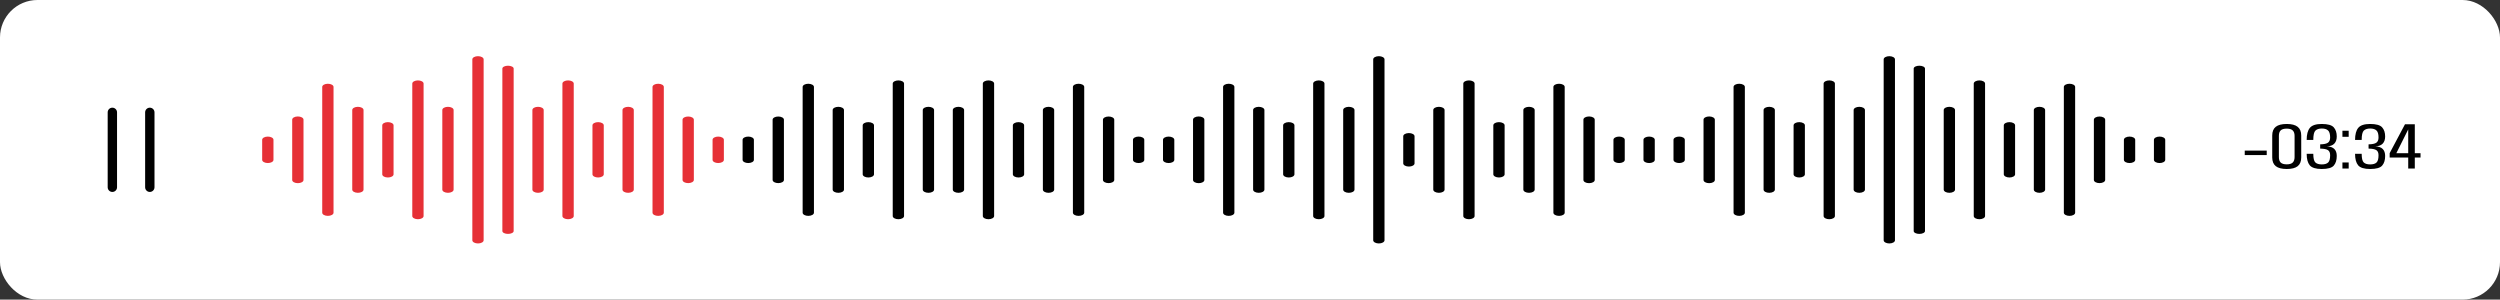 <svg width="534" height="64" viewBox="0 0 534 64" fill="none" xmlns="http://www.w3.org/2000/svg">
<rect x="0" y="0" width="534" height="64" fill="#333333" stroke="none"/>
<rect width="534" height="64" rx="8" fill="white"/>
<path fill-rule="evenodd" clip-rule="evenodd" d="M23 40C23 40.552 23.448 41 24 41C24.552 41 25 40.552 25 40L25 24C25 23.448 24.552 23 24 23C23.448 23 23 23.448 23 24L23 40ZM31 40C31 40.552 31.448 41 32 41C32.552 41 33 40.552 33 40L33 24C33 23.448 32.552 23 32 23C31.448 23 31 23.448 31 24L31 40Z" fill="black"/>
<g clip-path="url(#clip0_124_3562)">
<path d="M56 32.056V29.849C56.001 29.67 56.129 29.498 56.356 29.372C56.582 29.245 56.889 29.174 57.209 29.174V29.174C57.529 29.174 57.835 29.245 58.061 29.372C58.287 29.498 58.414 29.67 58.414 29.849V34.151C58.414 34.33 58.287 34.502 58.061 34.628C57.835 34.755 57.529 34.826 57.209 34.826V34.826C56.889 34.826 56.582 34.755 56.356 34.629C56.129 34.502 56.001 34.33 56 34.151V32.056Z" fill="#E63036"/>
<path d="M62.414 32.055V25.561C62.412 25.471 62.441 25.383 62.5 25.299C62.56 25.216 62.648 25.14 62.76 25.077C62.872 25.013 63.006 24.962 63.153 24.927C63.301 24.893 63.459 24.875 63.619 24.875C63.938 24.875 64.245 24.946 64.472 25.073C64.699 25.199 64.827 25.371 64.828 25.551V38.428C64.832 38.519 64.804 38.609 64.745 38.694C64.687 38.778 64.598 38.855 64.486 38.92C64.373 38.985 64.238 39.036 64.089 39.072C63.94 39.107 63.78 39.125 63.619 39.125V39.125C63.299 39.125 62.993 39.054 62.767 38.927C62.541 38.8 62.414 38.629 62.414 38.449V32.055Z" fill="#E63036"/>
<path d="M68.828 32.055V18.565C68.828 18.476 68.858 18.388 68.919 18.306C68.979 18.224 69.068 18.149 69.18 18.087C69.291 18.024 69.424 17.974 69.571 17.94C69.717 17.907 69.874 17.889 70.033 17.89V17.89C70.191 17.889 70.348 17.907 70.495 17.94C70.642 17.974 70.775 18.024 70.887 18.087C71 18.149 71.089 18.224 71.15 18.306C71.21 18.388 71.242 18.476 71.242 18.565V45.434C71.242 45.523 71.21 45.611 71.15 45.693C71.089 45.776 71 45.85 70.887 45.913C70.775 45.976 70.642 46.025 70.495 46.059C70.348 46.093 70.191 46.11 70.033 46.11V46.11C69.874 46.11 69.717 46.093 69.571 46.059C69.424 46.025 69.291 45.975 69.18 45.913C69.068 45.85 68.979 45.775 68.919 45.693C68.858 45.611 68.828 45.523 68.828 45.434V32.055Z" fill="#E63036"/>
<path d="M75.241 32.055V23.492C75.241 23.313 75.368 23.141 75.594 23.014C75.82 22.888 76.126 22.816 76.446 22.816C76.765 22.816 77.072 22.888 77.297 23.014C77.523 23.141 77.65 23.313 77.65 23.492V40.507C77.65 40.687 77.523 40.858 77.297 40.985C77.072 41.112 76.765 41.183 76.446 41.183C76.126 41.183 75.82 41.112 75.594 40.985C75.368 40.858 75.241 40.687 75.241 40.507V32.055Z" fill="#E63036"/>
<path d="M81.65 32.045V26.767C81.65 26.678 81.68 26.59 81.741 26.508C81.801 26.425 81.89 26.351 82.001 26.288C82.113 26.225 82.246 26.175 82.393 26.14C82.539 26.106 82.696 26.089 82.855 26.089C83.175 26.089 83.483 26.16 83.71 26.288C83.937 26.415 84.064 26.587 84.064 26.767V37.233C84.064 37.413 83.937 37.585 83.71 37.712C83.483 37.84 83.175 37.911 82.855 37.911V37.911C82.696 37.911 82.539 37.893 82.393 37.859C82.246 37.825 82.113 37.775 82.001 37.712C81.89 37.649 81.801 37.574 81.741 37.492C81.68 37.41 81.65 37.322 81.65 37.233V32.045Z" fill="#E63036"/>
<path d="M88.064 32.055V17.85C88.065 17.671 88.193 17.499 88.419 17.372C88.646 17.246 88.953 17.175 89.273 17.175V17.175C89.592 17.175 89.898 17.246 90.124 17.373C90.35 17.499 90.477 17.671 90.477 17.85V46.15C90.477 46.329 90.35 46.501 90.124 46.627C89.898 46.754 89.592 46.825 89.273 46.825C88.953 46.825 88.646 46.754 88.419 46.627C88.193 46.501 88.065 46.329 88.064 46.15V32.055Z" fill="#E63036"/>
<path d="M94.478 32.055V23.492C94.479 23.312 94.607 23.141 94.833 23.014C95.06 22.887 95.367 22.816 95.687 22.816V22.816C96.006 22.816 96.312 22.888 96.538 23.014C96.764 23.141 96.891 23.313 96.891 23.492V40.507C96.891 40.687 96.764 40.858 96.538 40.985C96.312 41.112 96.006 41.183 95.687 41.183C95.367 41.183 95.06 41.112 94.833 40.985C94.607 40.859 94.479 40.687 94.478 40.507V32.055Z" fill="#E63036"/>
<path d="M102.1 52C101.78 52 101.473 51.929 101.246 51.802C101.02 51.676 100.892 51.504 100.891 51.324V12.676C100.892 12.496 101.02 12.324 101.246 12.198C101.473 12.071 101.78 12 102.1 12V12C102.419 12 102.726 12.071 102.951 12.198C103.177 12.325 103.304 12.496 103.304 12.676V51.324C103.304 51.504 103.177 51.675 102.951 51.802C102.726 51.929 102.419 52 102.1 52Z" fill="#E63036"/>
<path d="M108.509 49.962C108.829 49.962 109.136 49.898 109.362 49.785C109.589 49.671 109.717 49.517 109.718 49.355V14.644C109.717 14.483 109.589 14.328 109.362 14.215C109.136 14.101 108.829 14.037 108.509 14.037C108.19 14.037 107.883 14.101 107.657 14.215C107.432 14.329 107.305 14.483 107.305 14.644V49.355C107.305 49.516 107.432 49.671 107.657 49.785C107.883 49.898 108.19 49.962 108.509 49.962Z" fill="#E63036"/>
<path d="M116.132 32.055V23.492C116.131 23.312 116.003 23.141 115.777 23.014C115.55 22.887 115.243 22.816 114.923 22.816V22.816C114.604 22.816 114.297 22.888 114.072 23.014C113.846 23.141 113.719 23.313 113.719 23.492V40.507C113.719 40.687 113.846 40.858 114.072 40.985C114.297 41.112 114.604 41.183 114.923 41.183C115.243 41.183 115.55 41.112 115.777 40.985C116.003 40.859 116.131 40.687 116.132 40.507V32.055Z" fill="#E63036"/>
<path d="M122.55 32.055V17.85C122.549 17.671 122.421 17.499 122.194 17.372C121.968 17.246 121.661 17.175 121.341 17.175C121.021 17.175 120.714 17.246 120.488 17.372C120.261 17.499 120.133 17.671 120.132 17.85V46.15C120.133 46.329 120.261 46.501 120.488 46.627C120.714 46.754 121.021 46.825 121.341 46.825V46.825C121.661 46.825 121.968 46.754 122.194 46.627C122.421 46.501 122.549 46.329 122.55 46.15V32.055Z" fill="#E63036"/>
<path d="M128.963 32.045V26.767C128.963 26.588 128.837 26.416 128.611 26.288C128.385 26.161 128.079 26.09 127.759 26.089V26.089C127.438 26.089 127.131 26.16 126.904 26.288C126.677 26.415 126.55 26.587 126.55 26.767V37.233C126.55 37.413 126.677 37.585 126.904 37.712C127.131 37.84 127.438 37.911 127.759 37.911V37.911C128.079 37.91 128.385 37.839 128.611 37.711C128.837 37.584 128.963 37.412 128.963 37.233V32.045Z" fill="#E63036"/>
<path d="M135.377 32.055V23.492C135.376 23.312 135.248 23.141 135.022 23.014C134.795 22.887 134.488 22.816 134.168 22.816C133.849 22.816 133.543 22.888 133.317 23.014C133.091 23.141 132.964 23.313 132.964 23.492V40.507C132.964 40.687 133.091 40.858 133.317 40.985C133.543 41.112 133.849 41.183 134.168 41.183C134.488 41.183 134.795 41.112 135.022 40.985C135.248 40.859 135.376 40.687 135.377 40.507V32.055Z" fill="#E63036"/>
<path d="M141.791 32.055V18.565C141.791 18.386 141.664 18.214 141.438 18.087C141.212 17.961 140.906 17.89 140.586 17.89V17.89C140.428 17.889 140.27 17.907 140.124 17.94C139.977 17.974 139.844 18.024 139.731 18.087C139.619 18.149 139.53 18.224 139.469 18.306C139.408 18.388 139.377 18.476 139.377 18.565V45.434C139.377 45.523 139.408 45.611 139.469 45.693C139.53 45.776 139.619 45.85 139.731 45.913C139.844 45.976 139.977 46.025 140.124 46.059C140.27 46.093 140.428 46.11 140.586 46.11C140.906 46.11 141.212 46.039 141.438 45.912C141.664 45.785 141.791 45.613 141.791 45.434V32.055Z" fill="#E63036"/>
<path d="M148.205 32.056V25.561C148.203 25.382 148.075 25.21 147.849 25.083C147.622 24.957 147.315 24.886 146.995 24.886C146.676 24.886 146.37 24.957 146.144 25.084C145.918 25.21 145.791 25.382 145.791 25.561V38.439C145.791 38.618 145.918 38.79 146.144 38.917C146.37 39.043 146.676 39.114 146.995 39.114C147.315 39.114 147.622 39.043 147.849 38.917C148.075 38.79 148.203 38.618 148.205 38.439V32.056Z" fill="#E63036"/>
<path d="M154.619 32.056V29.849C154.617 29.67 154.489 29.498 154.263 29.372C154.036 29.245 153.729 29.174 153.41 29.174V29.174C153.09 29.174 152.784 29.245 152.558 29.372C152.332 29.498 152.205 29.67 152.205 29.849V34.151C152.205 34.33 152.332 34.502 152.558 34.628C152.784 34.755 153.09 34.826 153.41 34.826V34.826C153.729 34.826 154.036 34.755 154.263 34.629C154.489 34.502 154.617 34.33 154.619 34.151V32.056Z" fill="#E63036"/>
<path d="M158.618 32.056V29.849C158.619 29.67 158.747 29.498 158.974 29.372C159.201 29.245 159.507 29.174 159.827 29.174V29.174C160.147 29.174 160.453 29.245 160.679 29.372C160.905 29.498 161.032 29.67 161.032 29.849V34.151C161.032 34.33 160.905 34.502 160.679 34.628C160.453 34.755 160.147 34.826 159.827 34.826V34.826C159.507 34.826 159.201 34.755 158.974 34.629C158.747 34.502 158.619 34.33 158.618 34.151V32.056Z" fill="black"/>
<path d="M165.032 32.056V25.561C165.033 25.382 165.161 25.21 165.388 25.083C165.615 24.957 165.922 24.886 166.241 24.886V24.886C166.561 24.886 166.867 24.957 167.093 25.084C167.319 25.21 167.446 25.382 167.446 25.561V38.439C167.446 38.618 167.319 38.79 167.093 38.917C166.867 39.043 166.561 39.114 166.241 39.114C165.922 39.114 165.615 39.043 165.388 38.917C165.161 38.79 165.033 38.618 165.032 38.439V32.056Z" fill="black"/>
<path d="M171.445 32.055V18.565C171.445 18.386 171.572 18.214 171.798 18.087C172.024 17.961 172.33 17.89 172.65 17.89V17.89C172.808 17.889 172.965 17.907 173.112 17.94C173.259 17.974 173.392 18.024 173.504 18.087C173.617 18.149 173.706 18.224 173.767 18.306C173.828 18.388 173.859 18.476 173.859 18.565V45.434C173.859 45.523 173.828 45.611 173.767 45.693C173.706 45.776 173.617 45.85 173.504 45.913C173.392 45.976 173.259 46.025 173.112 46.059C172.965 46.093 172.808 46.11 172.65 46.11C172.33 46.11 172.024 46.039 171.798 45.912C171.572 45.785 171.445 45.613 171.445 45.434V32.055Z" fill="black"/>
<path d="M177.859 32.055V23.492C177.861 23.312 177.989 23.141 178.215 23.014C178.442 22.887 178.749 22.816 179.069 22.816C179.388 22.816 179.694 22.888 179.92 23.014C180.146 23.141 180.273 23.313 180.273 23.492V40.507C180.273 40.687 180.146 40.858 179.92 40.985C179.694 41.112 179.388 41.183 179.069 41.183C178.749 41.183 178.442 41.112 178.215 40.985C177.989 40.859 177.861 40.687 177.859 40.507V32.055Z" fill="black"/>
<path d="M184.272 32.045V26.767C184.272 26.588 184.399 26.416 184.625 26.288C184.851 26.161 185.157 26.09 185.477 26.089V26.089C185.798 26.089 186.105 26.16 186.332 26.288C186.559 26.415 186.686 26.587 186.686 26.767V37.233C186.686 37.413 186.559 37.585 186.332 37.712C186.105 37.84 185.798 37.911 185.477 37.911V37.911C185.157 37.91 184.851 37.839 184.625 37.711C184.399 37.584 184.272 37.412 184.272 37.233V32.045Z" fill="black"/>
<path d="M190.687 32.055V17.85C190.688 17.671 190.816 17.499 191.042 17.372C191.269 17.246 191.576 17.175 191.896 17.175C192.216 17.175 192.522 17.246 192.749 17.372C192.976 17.499 193.104 17.671 193.105 17.85V46.15C193.104 46.329 192.976 46.501 192.749 46.627C192.522 46.754 192.216 46.825 191.896 46.825V46.825C191.576 46.825 191.269 46.754 191.042 46.627C190.816 46.501 190.688 46.329 190.687 46.15V32.055Z" fill="black"/>
<path d="M197.104 32.055V23.492C197.106 23.312 197.234 23.141 197.46 23.014C197.687 22.887 197.994 22.816 198.314 22.816C198.633 22.816 198.939 22.888 199.165 23.014C199.391 23.141 199.518 23.313 199.518 23.492V40.507C199.518 40.687 199.391 40.858 199.165 40.985C198.939 41.112 198.633 41.183 198.314 41.183C197.994 41.183 197.687 41.112 197.46 40.985C197.234 40.859 197.106 40.687 197.104 40.507V32.055Z" fill="black"/>
<path d="M205.932 32.055V23.492C205.931 23.312 205.803 23.141 205.576 23.014C205.35 22.887 205.043 22.816 204.723 22.816C204.404 22.816 204.097 22.888 203.871 23.014C203.645 23.141 203.519 23.313 203.519 23.492V40.507C203.519 40.687 203.645 40.858 203.871 40.985C204.097 41.112 204.404 41.183 204.723 41.183C205.043 41.183 205.35 41.112 205.576 40.985C205.803 40.859 205.931 40.687 205.932 40.507V32.055Z" fill="black"/>
<path d="M212.345 32.055V17.85C212.344 17.671 212.216 17.499 211.989 17.372C211.763 17.246 211.456 17.175 211.136 17.175C210.817 17.175 210.51 17.246 210.284 17.373C210.059 17.499 209.932 17.671 209.932 17.85V46.15C209.932 46.329 210.059 46.501 210.284 46.627C210.51 46.754 210.817 46.825 211.136 46.825C211.456 46.825 211.763 46.754 211.989 46.627C212.216 46.501 212.344 46.329 212.345 46.15V32.055Z" fill="black"/>
<path d="M218.75 32.055V26.778C218.753 26.688 218.724 26.599 218.666 26.516C218.607 26.433 218.52 26.357 218.409 26.293C218.298 26.229 218.165 26.178 218.018 26.143C217.872 26.108 217.714 26.09 217.555 26.089V26.089C217.234 26.089 216.927 26.16 216.7 26.288C216.473 26.415 216.346 26.587 216.346 26.767V37.233C216.346 37.413 216.473 37.585 216.7 37.712C216.927 37.84 217.234 37.911 217.555 37.911V37.911C217.713 37.911 217.87 37.893 218.017 37.859C218.163 37.825 218.296 37.775 218.408 37.712C218.52 37.649 218.609 37.574 218.669 37.492C218.729 37.41 218.76 37.322 218.759 37.233L218.75 32.055Z" fill="black"/>
<path d="M225.172 32.055V23.492C225.172 23.313 225.045 23.141 224.82 23.014C224.594 22.888 224.287 22.816 223.968 22.816C223.648 22.816 223.341 22.887 223.115 23.014C222.888 23.141 222.76 23.312 222.759 23.492V40.507C222.76 40.687 222.888 40.859 223.115 40.985C223.341 41.112 223.648 41.183 223.968 41.183V41.183C224.287 41.183 224.594 41.112 224.82 40.985C225.045 40.858 225.172 40.687 225.172 40.507V32.055Z" fill="black"/>
<path d="M231.591 32.055V18.565C231.591 18.476 231.56 18.388 231.499 18.306C231.438 18.224 231.349 18.149 231.237 18.087C231.124 18.024 230.991 17.974 230.844 17.94C230.698 17.907 230.541 17.889 230.382 17.89C230.223 17.889 230.066 17.907 229.92 17.94C229.773 17.974 229.64 18.024 229.527 18.087C229.415 18.149 229.326 18.224 229.265 18.306C229.204 18.388 229.173 18.476 229.173 18.565V45.434C229.173 45.523 229.204 45.611 229.265 45.693C229.326 45.776 229.415 45.85 229.527 45.913C229.64 45.976 229.773 46.025 229.92 46.059C230.066 46.093 230.223 46.11 230.382 46.11C230.541 46.11 230.698 46.093 230.844 46.059C230.991 46.025 231.124 45.976 231.237 45.913C231.349 45.85 231.438 45.776 231.499 45.693C231.56 45.611 231.591 45.523 231.591 45.434V32.055Z" fill="black"/>
<path d="M238.004 32.056V25.561C238.004 25.382 237.878 25.21 237.652 25.084C237.426 24.957 237.119 24.886 236.8 24.886C236.48 24.886 236.173 24.957 235.947 25.083C235.72 25.21 235.592 25.382 235.591 25.561V38.439C235.592 38.618 235.72 38.79 235.947 38.917C236.173 39.043 236.48 39.114 236.8 39.114V39.114C237.119 39.114 237.426 39.043 237.652 38.917C237.878 38.79 238.004 38.618 238.004 38.439V32.056Z" fill="black"/>
<path d="M244.418 32.056V29.849C244.417 29.67 244.289 29.498 244.063 29.372C243.836 29.245 243.529 29.174 243.209 29.174V29.174C242.89 29.174 242.584 29.245 242.358 29.372C242.132 29.498 242.005 29.67 242.005 29.849V34.151C242.005 34.33 242.132 34.502 242.358 34.628C242.584 34.755 242.89 34.826 243.209 34.826V34.826C243.529 34.826 243.836 34.755 244.063 34.629C244.289 34.502 244.417 34.33 244.418 34.151V32.056Z" fill="black"/>
<path d="M248.418 32.056V29.849C248.418 29.67 248.545 29.498 248.771 29.372C248.997 29.245 249.303 29.174 249.622 29.174V29.174C249.942 29.174 250.249 29.245 250.476 29.372C250.702 29.498 250.83 29.67 250.832 29.849V34.151C250.83 34.33 250.702 34.502 250.476 34.629C250.249 34.755 249.942 34.826 249.622 34.826V34.826C249.303 34.826 248.997 34.755 248.771 34.628C248.545 34.502 248.418 34.33 248.418 34.151V32.056Z" fill="black"/>
<path d="M254.832 32.055V25.561C254.83 25.471 254.86 25.382 254.92 25.299C254.98 25.216 255.069 25.14 255.181 25.076C255.294 25.013 255.428 24.962 255.575 24.927C255.723 24.893 255.881 24.875 256.041 24.875V24.875C256.361 24.875 256.668 24.946 256.895 25.073C257.121 25.199 257.249 25.371 257.25 25.551V38.428C257.255 38.519 257.227 38.609 257.168 38.694C257.109 38.778 257.021 38.855 256.908 38.92C256.795 38.985 256.661 39.036 256.512 39.072C256.363 39.107 256.203 39.125 256.041 39.125V39.125C255.721 39.125 255.415 39.054 255.188 38.927C254.961 38.801 254.833 38.629 254.832 38.449V32.055Z" fill="black"/>
<path d="M261.251 32.055V18.565C261.251 18.476 261.282 18.388 261.343 18.306C261.404 18.224 261.493 18.149 261.605 18.087C261.718 18.024 261.851 17.974 261.998 17.94C262.144 17.907 262.302 17.889 262.46 17.89C262.78 17.89 263.086 17.961 263.312 18.087C263.538 18.214 263.665 18.386 263.665 18.565V45.434C263.665 45.613 263.538 45.785 263.312 45.912C263.086 46.039 262.78 46.11 262.46 46.11C262.302 46.11 262.144 46.093 261.998 46.059C261.851 46.025 261.718 45.976 261.605 45.913C261.493 45.85 261.404 45.776 261.343 45.693C261.282 45.611 261.251 45.523 261.251 45.434V32.055Z" fill="black"/>
<path d="M267.664 32.055V23.492C267.664 23.313 267.791 23.141 268.017 23.014C268.243 22.888 268.549 22.816 268.869 22.816C269.188 22.816 269.495 22.887 269.722 23.014C269.948 23.141 270.076 23.312 270.078 23.492V40.507C270.076 40.687 269.948 40.859 269.722 40.985C269.495 41.112 269.188 41.183 268.869 41.183V41.183C268.549 41.183 268.243 41.112 268.017 40.985C267.791 40.858 267.664 40.687 267.664 40.507V32.055Z" fill="black"/>
<path d="M274.078 32.045V26.767C274.078 26.587 274.206 26.415 274.432 26.288C274.659 26.16 274.967 26.089 275.287 26.089C275.446 26.089 275.603 26.106 275.749 26.14C275.896 26.175 276.029 26.225 276.141 26.288C276.253 26.351 276.341 26.425 276.401 26.508C276.462 26.59 276.492 26.678 276.492 26.767V37.233C276.492 37.322 276.462 37.41 276.401 37.492C276.341 37.574 276.253 37.649 276.141 37.712C276.029 37.775 275.896 37.825 275.749 37.859C275.603 37.893 275.446 37.911 275.287 37.911C274.967 37.911 274.659 37.84 274.432 37.712C274.206 37.585 274.078 37.413 274.078 37.233V32.045Z" fill="black"/>
<path d="M280.491 32.055V17.85C280.492 17.671 280.62 17.499 280.847 17.372C281.074 17.246 281.38 17.175 281.7 17.175C282.02 17.175 282.326 17.246 282.552 17.373C282.778 17.499 282.905 17.671 282.905 17.85V46.15C282.905 46.329 282.778 46.501 282.552 46.627C282.326 46.754 282.02 46.825 281.7 46.825C281.38 46.825 281.074 46.754 280.847 46.627C280.62 46.501 280.492 46.329 280.491 46.15V32.055Z" fill="black"/>
<path d="M286.905 32.055V23.492C286.905 23.313 287.032 23.141 287.258 23.014C287.484 22.888 287.79 22.816 288.11 22.816C288.43 22.816 288.736 22.887 288.963 23.014C289.19 23.141 289.318 23.312 289.319 23.492V40.507C289.318 40.687 289.19 40.859 288.963 40.985C288.736 41.112 288.43 41.183 288.11 41.183V41.183C287.79 41.183 287.484 41.112 287.258 40.985C287.032 40.858 286.905 40.687 286.905 40.507V32.055Z" fill="black"/>
<path d="M294.523 52C294.203 52 293.897 51.929 293.671 51.802C293.445 51.675 293.318 51.504 293.318 51.324V12.676C293.318 12.496 293.445 12.325 293.671 12.198C293.897 12.071 294.203 12 294.523 12V12C294.843 12 295.15 12.071 295.376 12.198C295.603 12.324 295.731 12.496 295.732 12.676V51.324C295.731 51.504 295.603 51.676 295.376 51.802C295.15 51.929 294.843 52 294.523 52V52Z" fill="black"/>
<path d="M300.942 35.577C301.261 35.577 301.567 35.506 301.793 35.379C302.019 35.252 302.146 35.081 302.146 34.901V29.098C302.146 28.919 302.019 28.747 301.793 28.621C301.567 28.494 301.261 28.423 300.942 28.423C300.622 28.423 300.315 28.494 300.088 28.621C299.862 28.747 299.734 28.919 299.732 29.098V34.901C299.734 35.081 299.862 35.253 300.088 35.379C300.315 35.506 300.622 35.577 300.942 35.577Z" fill="black"/>
<path d="M308.559 32.055V23.492C308.559 23.313 308.432 23.141 308.206 23.014C307.98 22.888 307.674 22.816 307.355 22.816V22.816C307.035 22.816 306.728 22.887 306.501 23.014C306.275 23.141 306.147 23.312 306.146 23.492V40.507C306.147 40.687 306.275 40.859 306.501 40.985C306.728 41.112 307.035 41.183 307.355 41.183V41.183C307.674 41.183 307.98 41.112 308.206 40.985C308.432 40.858 308.559 40.687 308.559 40.507V32.055Z" fill="black"/>
<path d="M314.973 32.055V17.85C314.973 17.671 314.846 17.499 314.62 17.373C314.395 17.246 314.088 17.175 313.769 17.175C313.449 17.175 313.142 17.246 312.915 17.372C312.689 17.499 312.561 17.671 312.56 17.85V46.15C312.561 46.329 312.689 46.501 312.915 46.627C313.142 46.754 313.449 46.825 313.769 46.825V46.825C314.088 46.825 314.395 46.754 314.62 46.627C314.846 46.501 314.973 46.329 314.973 46.15V32.055Z" fill="black"/>
<path d="M321.386 32.045V26.767C321.386 26.587 321.259 26.415 321.032 26.288C320.805 26.16 320.498 26.089 320.177 26.089C319.857 26.09 319.551 26.161 319.325 26.288C319.099 26.416 318.973 26.588 318.973 26.767V37.233C318.973 37.412 319.099 37.584 319.325 37.711C319.551 37.839 319.857 37.91 320.177 37.911V37.911C320.498 37.911 320.805 37.84 321.032 37.712C321.259 37.585 321.386 37.413 321.386 37.233V32.045Z" fill="black"/>
<path d="M327.805 32.055V23.492C327.804 23.312 327.676 23.141 327.449 23.014C327.223 22.887 326.916 22.816 326.596 22.816V22.816C326.276 22.816 325.969 22.887 325.743 23.014C325.516 23.141 325.388 23.312 325.387 23.492V40.507C325.388 40.687 325.516 40.859 325.743 40.985C325.969 41.112 326.276 41.183 326.596 41.183V41.183C326.916 41.183 327.223 41.112 327.449 40.985C327.676 40.859 327.804 40.687 327.805 40.507V32.055Z" fill="black"/>
<path d="M334.218 32.055V18.565C334.218 18.476 334.187 18.388 334.126 18.306C334.065 18.224 333.976 18.149 333.864 18.087C333.752 18.024 333.618 17.974 333.471 17.94C333.325 17.907 333.168 17.889 333.009 17.89C332.69 17.89 332.383 17.961 332.157 18.087C331.932 18.214 331.805 18.386 331.805 18.565V45.434C331.805 45.613 331.932 45.785 332.157 45.912C332.383 46.039 332.69 46.11 333.009 46.11V46.11C333.168 46.11 333.325 46.093 333.471 46.059C333.618 46.025 333.752 45.976 333.864 45.913C333.976 45.85 334.065 45.776 334.126 45.693C334.187 45.611 334.218 45.523 334.218 45.434V32.055Z" fill="black"/>
<path d="M340.633 32.055V25.561C340.635 25.471 340.605 25.382 340.545 25.299C340.485 25.216 340.396 25.14 340.284 25.076C340.171 25.013 340.037 24.962 339.89 24.927C339.742 24.893 339.584 24.875 339.424 24.875C339.104 24.875 338.798 24.946 338.572 25.073C338.346 25.2 338.219 25.371 338.219 25.551V38.428C338.214 38.519 338.242 38.609 338.3 38.693C338.358 38.778 338.446 38.855 338.559 38.92C338.671 38.985 338.805 39.036 338.954 39.072C339.103 39.107 339.262 39.125 339.424 39.125V39.125C339.744 39.125 340.05 39.054 340.277 38.927C340.504 38.801 340.632 38.629 340.633 38.449V32.055Z" fill="black"/>
<path d="M347.046 32.056V29.849C347.046 29.67 346.92 29.498 346.694 29.372C346.468 29.245 346.161 29.174 345.842 29.174V29.174C345.522 29.174 345.215 29.245 344.989 29.372C344.762 29.498 344.634 29.67 344.633 29.849V34.151C344.634 34.33 344.762 34.502 344.989 34.629C345.215 34.755 345.522 34.826 345.842 34.826V34.826C346.161 34.826 346.468 34.755 346.694 34.628C346.92 34.502 347.046 34.33 347.046 34.151V32.056Z" fill="black"/>
<path d="M351.046 32.056V29.849C351.047 29.67 351.175 29.498 351.402 29.372C351.628 29.245 351.935 29.174 352.255 29.174V29.174C352.574 29.174 352.881 29.245 353.107 29.372C353.333 29.498 353.46 29.67 353.46 29.849V34.151C353.46 34.33 353.333 34.502 353.107 34.628C352.881 34.755 352.574 34.826 352.255 34.826V34.826C351.935 34.826 351.628 34.755 351.402 34.629C351.175 34.502 351.047 34.33 351.046 34.151V32.056Z" fill="black"/>
<path d="M357.46 32.056V29.849C357.461 29.67 357.589 29.498 357.816 29.372C358.042 29.245 358.349 29.174 358.669 29.174V29.174C358.989 29.174 359.295 29.245 359.521 29.372C359.747 29.498 359.874 29.67 359.874 29.849V34.151C359.874 34.33 359.747 34.502 359.521 34.628C359.295 34.755 358.989 34.826 358.669 34.826V34.826C358.349 34.826 358.042 34.755 357.816 34.629C357.589 34.502 357.461 34.33 357.46 34.151V32.056Z" fill="black"/>
<path d="M363.874 32.055V25.561C363.872 25.471 363.901 25.383 363.96 25.299C364.02 25.216 364.108 25.14 364.22 25.077C364.332 25.013 364.466 24.962 364.613 24.927C364.761 24.893 364.919 24.875 365.079 24.875C365.398 24.875 365.705 24.946 365.932 25.073C366.159 25.199 366.287 25.371 366.288 25.551V38.428C366.292 38.519 366.264 38.609 366.205 38.694C366.147 38.778 366.058 38.855 365.945 38.92C365.833 38.985 365.698 39.036 365.549 39.072C365.4 39.107 365.24 39.125 365.079 39.125V39.125C364.759 39.125 364.453 39.054 364.227 38.927C364.001 38.8 363.874 38.629 363.874 38.449V32.055Z" fill="black"/>
<path d="M370.288 32.055V18.565C370.287 18.476 370.318 18.388 370.379 18.306C370.439 18.224 370.528 18.149 370.639 18.087C370.751 18.024 370.884 17.974 371.031 17.94C371.177 17.907 371.334 17.889 371.493 17.89V17.89C371.651 17.889 371.808 17.907 371.955 17.94C372.102 17.974 372.235 18.024 372.347 18.087C372.46 18.149 372.549 18.224 372.61 18.306C372.67 18.388 372.702 18.476 372.702 18.565V45.434C372.702 45.523 372.67 45.611 372.61 45.693C372.549 45.776 372.46 45.85 372.347 45.913C372.235 45.976 372.102 46.025 371.955 46.059C371.808 46.093 371.651 46.11 371.493 46.11V46.11C371.334 46.11 371.177 46.093 371.031 46.059C370.884 46.025 370.751 45.975 370.639 45.913C370.528 45.85 370.439 45.775 370.379 45.693C370.318 45.611 370.287 45.523 370.288 45.434V32.055Z" fill="black"/>
<path d="M376.701 32.055V23.492C376.701 23.313 376.828 23.141 377.054 23.014C377.28 22.888 377.586 22.816 377.906 22.816C378.225 22.816 378.531 22.888 378.757 23.014C378.983 23.141 379.11 23.313 379.11 23.492V40.507C379.11 40.687 378.983 40.858 378.757 40.985C378.531 41.112 378.225 41.183 377.906 41.183C377.586 41.183 377.28 41.112 377.054 40.985C376.828 40.858 376.701 40.687 376.701 40.507V32.055Z" fill="black"/>
<path d="M383.11 32.045V26.767C383.11 26.678 383.14 26.59 383.201 26.508C383.261 26.425 383.35 26.351 383.461 26.288C383.573 26.225 383.706 26.175 383.853 26.14C383.999 26.106 384.156 26.089 384.315 26.089C384.635 26.089 384.943 26.16 385.17 26.288C385.397 26.415 385.524 26.587 385.524 26.767V37.233C385.524 37.413 385.397 37.585 385.17 37.712C384.943 37.84 384.635 37.911 384.315 37.911V37.911C384.156 37.911 383.999 37.893 383.853 37.859C383.706 37.825 383.573 37.775 383.461 37.712C383.35 37.649 383.261 37.574 383.201 37.492C383.14 37.41 383.11 37.322 383.11 37.233V32.045Z" fill="black"/>
<path d="M389.523 32.055V17.85C389.525 17.671 389.653 17.499 389.879 17.372C390.106 17.246 390.413 17.175 390.733 17.175V17.175C391.052 17.175 391.358 17.246 391.584 17.373C391.81 17.499 391.937 17.671 391.937 17.85V46.15C391.937 46.329 391.81 46.501 391.584 46.627C391.358 46.754 391.052 46.825 390.733 46.825C390.413 46.825 390.106 46.754 389.879 46.627C389.653 46.501 389.525 46.329 389.523 46.15V32.055Z" fill="black"/>
<path d="M395.938 32.055V23.492C395.939 23.312 396.067 23.141 396.293 23.014C396.52 22.887 396.827 22.816 397.147 22.816V22.816C397.466 22.816 397.772 22.888 397.998 23.014C398.224 23.141 398.351 23.313 398.351 23.492V40.507C398.351 40.687 398.224 40.858 397.998 40.985C397.772 41.112 397.466 41.183 397.147 41.183C396.827 41.183 396.52 41.112 396.293 40.985C396.067 40.859 395.939 40.687 395.938 40.507V32.055Z" fill="black"/>
<path d="M403.561 52C403.241 52 402.934 51.929 402.707 51.802C402.481 51.676 402.353 51.504 402.352 51.324V12.676C402.353 12.496 402.481 12.324 402.707 12.198C402.934 12.071 403.241 12 403.561 12V12C403.88 12 404.187 12.071 404.412 12.198C404.638 12.325 404.765 12.496 404.765 12.676V51.324C404.765 51.504 404.638 51.675 404.412 51.802C404.187 51.929 403.88 52 403.561 52Z" fill="black"/>
<path d="M409.969 49.962C410.289 49.962 410.596 49.898 410.822 49.785C411.049 49.671 411.177 49.517 411.178 49.355V14.644C411.177 14.483 411.049 14.328 410.822 14.215C410.596 14.101 410.289 14.037 409.969 14.037C409.65 14.037 409.343 14.101 409.117 14.215C408.892 14.329 408.765 14.483 408.765 14.644V49.355C408.765 49.516 408.892 49.671 409.117 49.785C409.343 49.898 409.65 49.962 409.969 49.962Z" fill="black"/>
<path d="M417.592 32.055V23.492C417.591 23.312 417.463 23.141 417.237 23.014C417.01 22.887 416.703 22.816 416.383 22.816V22.816C416.064 22.816 415.757 22.888 415.531 23.014C415.306 23.141 415.179 23.313 415.179 23.492V40.507C415.179 40.687 415.306 40.858 415.531 40.985C415.757 41.112 416.064 41.183 416.383 41.183C416.703 41.183 417.01 41.112 417.237 40.985C417.463 40.859 417.591 40.687 417.592 40.507V32.055Z" fill="black"/>
<path d="M424.01 32.055V17.85C424.009 17.671 423.881 17.499 423.654 17.372C423.428 17.246 423.121 17.175 422.801 17.175C422.481 17.175 422.174 17.246 421.948 17.372C421.721 17.499 421.593 17.671 421.592 17.85V46.15C421.593 46.329 421.721 46.501 421.948 46.627C422.174 46.754 422.481 46.825 422.801 46.825V46.825C423.121 46.825 423.428 46.754 423.654 46.627C423.881 46.501 424.009 46.329 424.01 46.15V32.055Z" fill="black"/>
<path d="M430.423 32.045V26.767C430.423 26.588 430.297 26.416 430.071 26.288C429.845 26.161 429.539 26.09 429.219 26.089V26.089C428.898 26.089 428.591 26.16 428.364 26.288C428.137 26.415 428.01 26.587 428.01 26.767V37.233C428.01 37.413 428.137 37.585 428.364 37.712C428.591 37.84 428.898 37.911 429.219 37.911V37.911C429.539 37.91 429.845 37.839 430.071 37.711C430.297 37.584 430.423 37.412 430.423 37.233V32.045Z" fill="black"/>
<path d="M436.837 32.055V23.492C436.836 23.312 436.708 23.141 436.482 23.014C436.255 22.887 435.948 22.816 435.628 22.816C435.309 22.816 435.002 22.888 434.777 23.014C434.551 23.141 434.424 23.313 434.424 23.492V40.507C434.424 40.687 434.551 40.858 434.777 40.985C435.002 41.112 435.309 41.183 435.628 41.183C435.948 41.183 436.255 41.112 436.482 40.985C436.708 40.859 436.836 40.687 436.837 40.507V32.055Z" fill="black"/>
<path d="M443.251 32.055V18.565C443.251 18.386 443.125 18.214 442.899 18.087C442.673 17.961 442.366 17.89 442.047 17.89V17.89C441.888 17.889 441.731 17.907 441.585 17.94C441.438 17.974 441.305 18.024 441.192 18.087C441.08 18.149 440.991 18.224 440.93 18.306C440.869 18.388 440.838 18.476 440.838 18.565V45.434C440.838 45.523 440.869 45.611 440.93 45.693C440.991 45.776 441.08 45.85 441.192 45.913C441.305 45.976 441.438 46.025 441.585 46.059C441.731 46.093 441.888 46.11 442.047 46.11C442.366 46.11 442.673 46.039 442.899 45.912C443.125 45.785 443.251 45.613 443.251 45.434V32.055Z" fill="black"/>
<path d="M449.665 32.056V25.561C449.663 25.382 449.535 25.21 449.309 25.083C449.082 24.957 448.775 24.886 448.455 24.886C448.136 24.886 447.83 24.957 447.604 25.084C447.378 25.21 447.251 25.382 447.251 25.561V38.439C447.251 38.618 447.378 38.79 447.604 38.917C447.83 39.043 448.136 39.114 448.455 39.114C448.775 39.114 449.082 39.043 449.309 38.917C449.535 38.79 449.663 38.618 449.665 38.439V32.056Z" fill="black"/>
<path d="M456.079 32.056V29.849C456.077 29.67 455.949 29.498 455.723 29.372C455.496 29.245 455.189 29.174 454.869 29.174V29.174C454.55 29.174 454.244 29.245 454.018 29.372C453.792 29.498 453.665 29.67 453.665 29.849V34.151C453.665 34.33 453.792 34.502 454.018 34.628C454.244 34.755 454.55 34.826 454.869 34.826V34.826C455.189 34.826 455.496 34.755 455.723 34.629C455.949 34.502 456.077 34.33 456.079 34.151V32.056Z" fill="black"/>
<path d="M460.078 32.056V29.849C460.079 29.67 460.207 29.498 460.434 29.372C460.661 29.245 460.967 29.174 461.287 29.174V29.174C461.607 29.174 461.913 29.245 462.139 29.372C462.365 29.498 462.492 29.67 462.492 29.849V34.151C462.492 34.33 462.365 34.502 462.139 34.628C461.913 34.755 461.607 34.826 461.287 34.826V34.826C460.967 34.826 460.661 34.755 460.434 34.629C460.207 34.502 460.079 34.33 460.078 34.151V32.056Z" fill="black"/>
</g>
<path d="M479.476 33.123H484.173V32.171H479.476V33.123ZM488.449 36.098C489.504 36.098 490.283 35.897 490.787 35.496C491.291 35.09 491.543 34.465 491.543 33.62V28.951C491.543 28.111 491.289 27.49 490.78 27.089C490.276 26.683 489.499 26.48 488.449 26.48C487.395 26.48 486.613 26.681 486.104 27.082C485.6 27.483 485.348 28.106 485.348 28.951V33.62C485.348 34.465 485.603 35.09 486.111 35.496C486.62 35.897 487.399 36.098 488.449 36.098ZM488.449 35.104C487.857 35.104 487.427 34.978 487.161 34.726C486.9 34.469 486.769 34.077 486.769 33.55V29.021C486.769 28.494 486.898 28.104 487.154 27.852C487.416 27.6 487.847 27.474 488.449 27.474C489.037 27.474 489.462 27.602 489.723 27.859C489.989 28.111 490.122 28.498 490.122 29.021V33.55C490.122 34.073 489.989 34.462 489.723 34.719C489.462 34.976 489.037 35.104 488.449 35.104ZM495.925 36.098C497.218 36.098 498.074 35.855 498.494 35.37C498.919 34.88 499.131 34.194 499.131 33.312C499.131 32.663 498.959 32.166 498.613 31.821C498.268 31.471 497.738 31.287 497.024 31.268C497.734 31.24 498.261 31.044 498.606 30.68C498.956 30.316 499.131 29.807 499.131 29.154C499.131 28.333 498.917 27.682 498.487 27.201C498.063 26.72 497.209 26.48 495.925 26.48C494.689 26.48 493.842 26.758 493.384 27.313C492.932 27.864 492.705 28.725 492.705 29.896H494.119C494.119 28.855 494.271 28.188 494.574 27.894C494.882 27.6 495.335 27.453 495.932 27.453C496.539 27.453 496.987 27.591 497.276 27.866C497.57 28.137 497.717 28.638 497.717 29.371C497.717 29.884 497.563 30.253 497.255 30.477C496.952 30.696 496.397 30.815 495.589 30.834V31.744C496.397 31.758 496.952 31.868 497.255 32.073C497.563 32.274 497.717 32.638 497.717 33.165C497.717 33.926 497.575 34.441 497.29 34.712C497.006 34.983 496.553 35.118 495.932 35.118C495.312 35.118 494.854 34.978 494.56 34.698C494.266 34.418 494.119 33.804 494.119 32.857H492.705C492.705 33.958 492.925 34.775 493.363 35.307C493.807 35.834 494.661 36.098 495.925 36.098ZM500.342 34.705V36H501.679V34.705H500.342ZM500.342 27.922V29.217H501.679V27.922H500.342ZM506.261 36.098C507.554 36.098 508.41 35.855 508.83 35.37C509.255 34.88 509.467 34.194 509.467 33.312C509.467 32.663 509.295 32.166 508.949 31.821C508.604 31.471 508.074 31.287 507.36 31.268C508.07 31.24 508.597 31.044 508.942 30.68C509.292 30.316 509.467 29.807 509.467 29.154C509.467 28.333 509.253 27.682 508.823 27.201C508.399 26.72 507.545 26.48 506.261 26.48C505.025 26.48 504.178 26.758 503.72 27.313C503.268 27.864 503.041 28.725 503.041 29.896H504.455C504.455 28.855 504.607 28.188 504.91 27.894C505.218 27.6 505.671 27.453 506.268 27.453C506.875 27.453 507.323 27.591 507.612 27.866C507.906 28.137 508.053 28.638 508.053 29.371C508.053 29.884 507.899 30.253 507.591 30.477C507.288 30.696 506.733 30.815 505.925 30.834V31.744C506.733 31.758 507.288 31.868 507.591 32.073C507.899 32.274 508.053 32.638 508.053 33.165C508.053 33.926 507.911 34.441 507.626 34.712C507.342 34.983 506.889 35.118 506.268 35.118C505.648 35.118 505.19 34.978 504.896 34.698C504.602 34.418 504.455 33.804 504.455 32.857H503.041C503.041 33.958 503.261 34.775 503.699 35.307C504.143 35.834 504.997 36.098 506.261 36.098ZM514.395 36H515.802V33.655H517.027V32.717H515.802V26.55H513.702L510.433 32.71V33.655H514.395V36ZM511.861 32.717L514.479 27.474H514.395V32.717H511.861Z" fill="black"/>
<defs>
<clipPath id="clip0_124_3562">
<rect width="407" height="40" fill="white" transform="translate(56 12)"/>
</clipPath>
</defs>
</svg>
